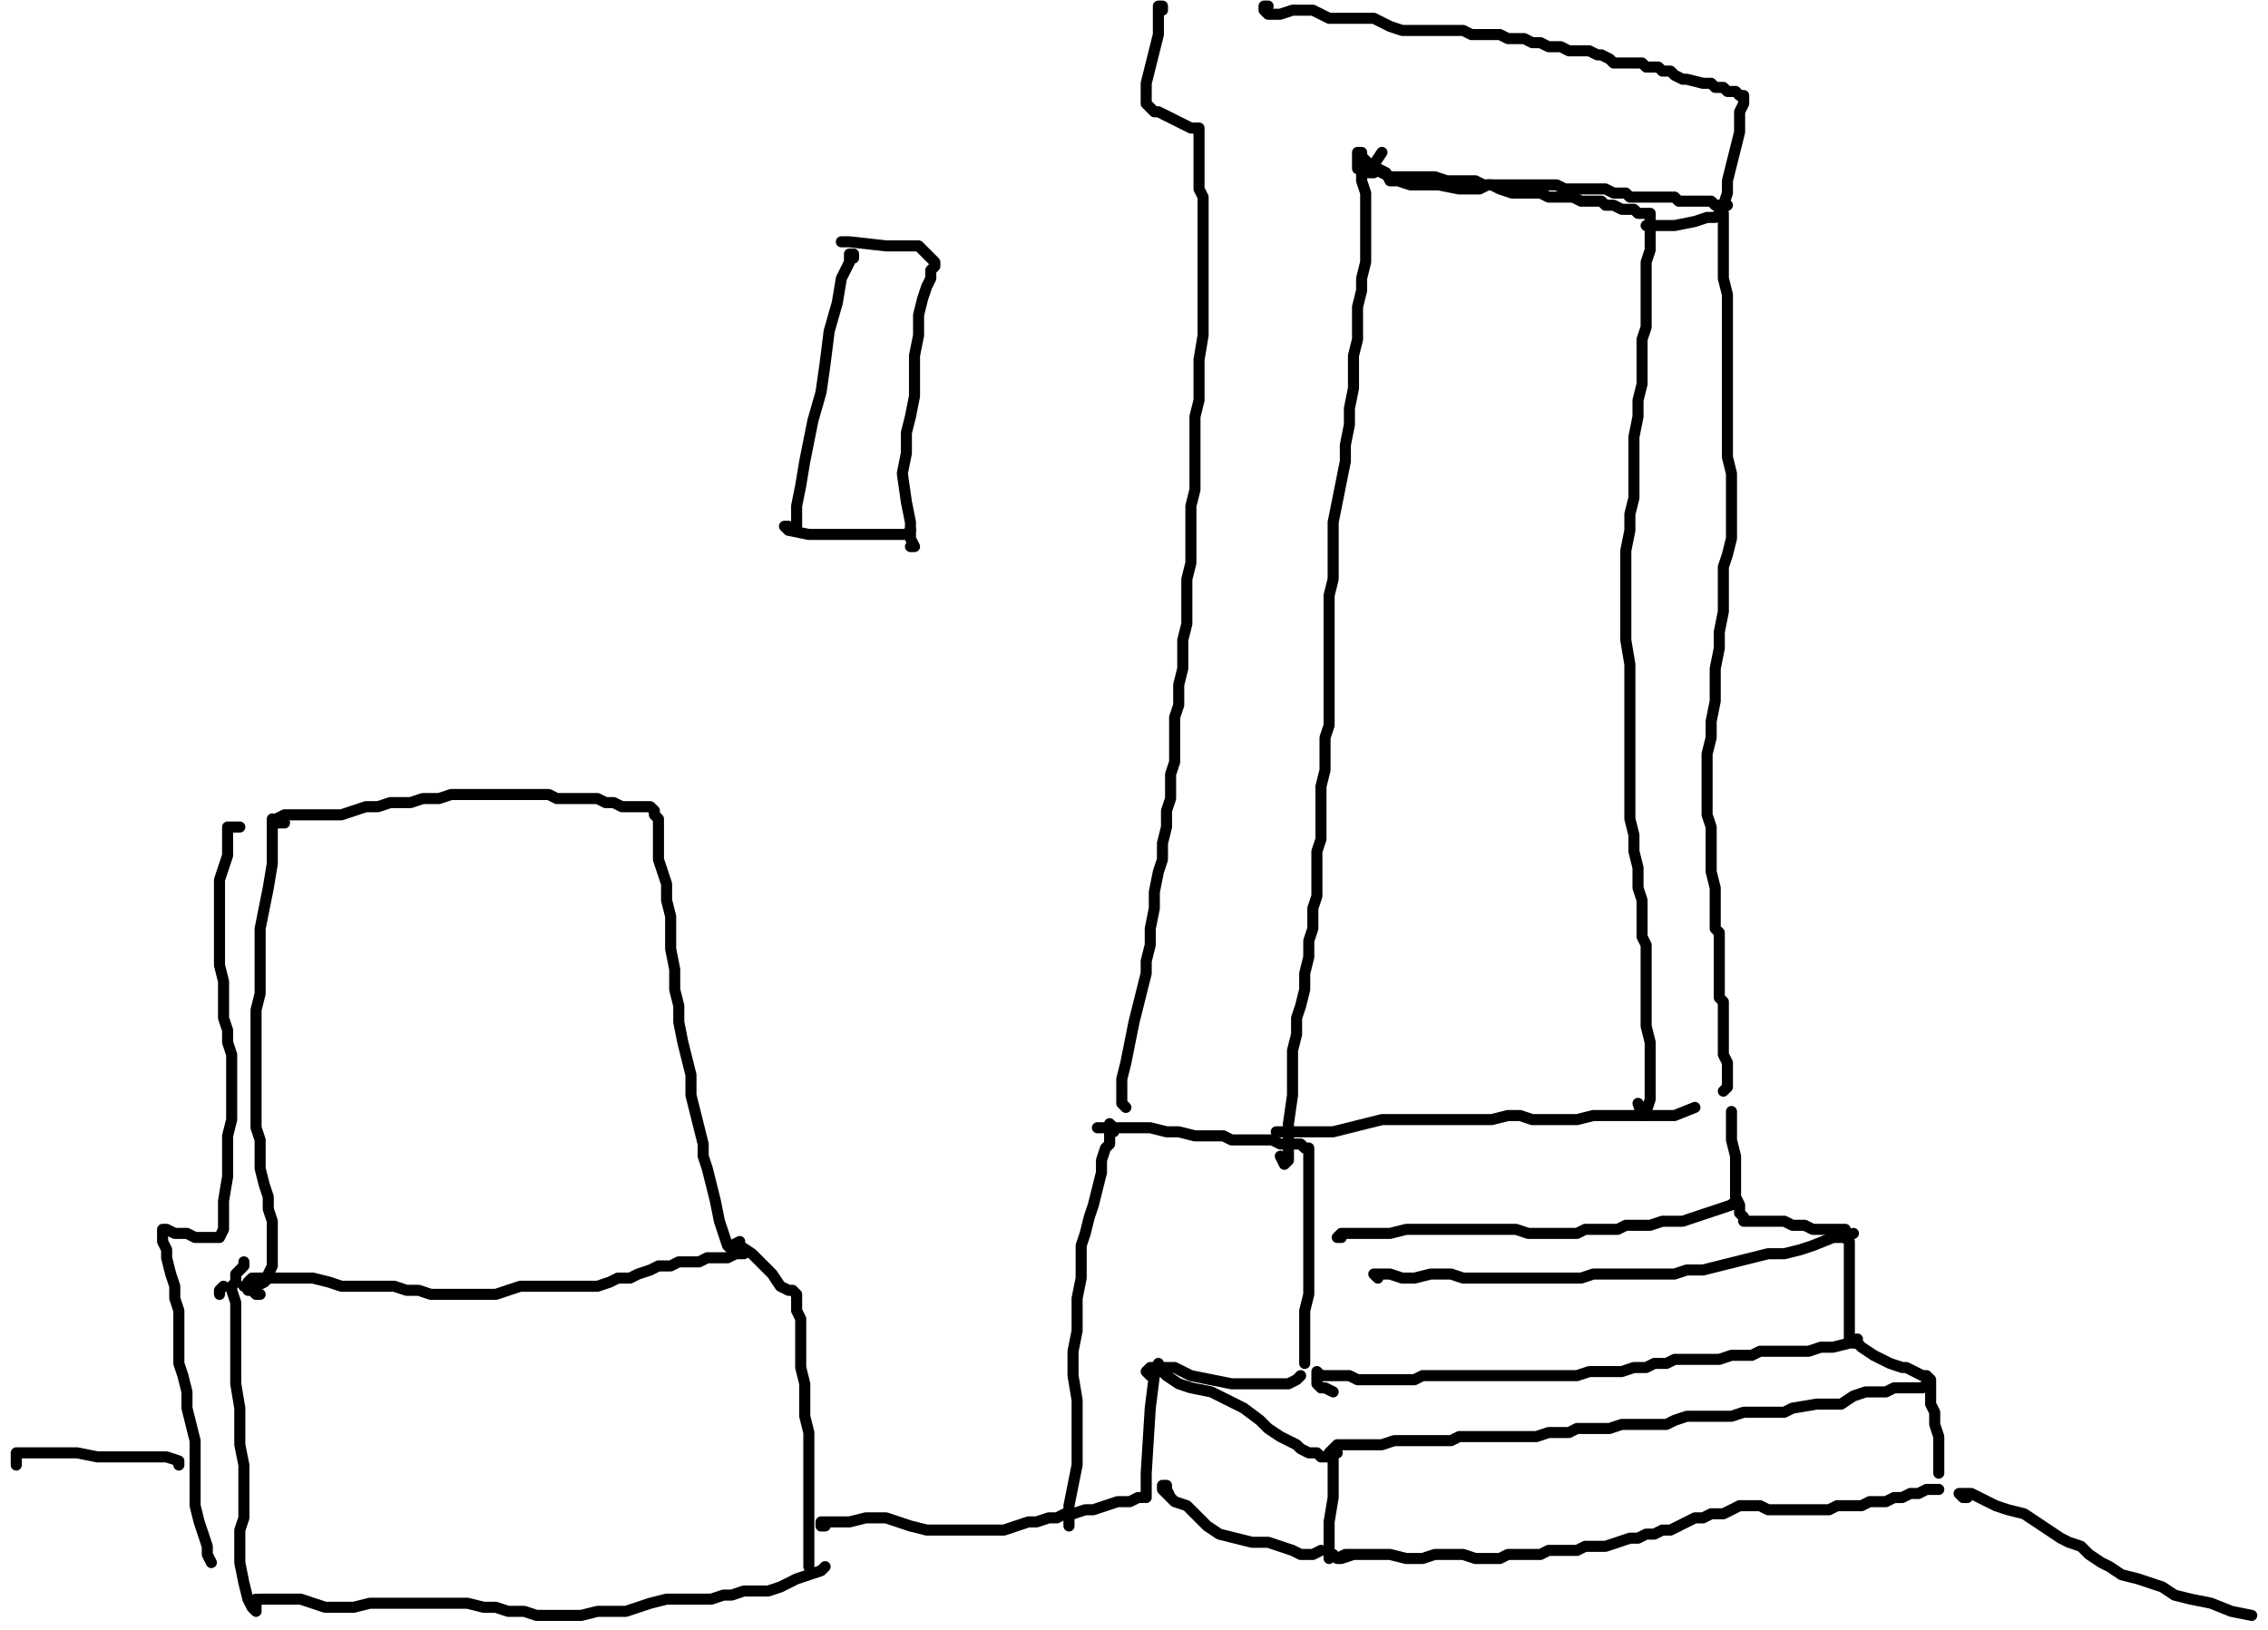 <?xml version="1.0" encoding="utf-8" ?>
<svg baseProfile="full" height="736" version="1.1" width="1024" xmlns="http://www.w3.org/2000/svg" xmlns:ev="http://www.w3.org/2001/xml-events" xmlns:xlink="http://www.w3.org/1999/xlink"><defs /><path d="M524.85,4.59L524.85,2.75L523.01,2.75L523.01,4.59L523.01,8.26L523.01,15.6L521.18,22.94L519.34,30.28L517.51,37.62L517.51,43.13L517.51,46.8L519.34,48.63L521.18,50.47L523.01,50.47L526.68,52.3L530.35,54.14L534.02,55.97L537.69,57.81L539.53,57.81L541.36,57.81L541.36,59.64L541.36,63.31L541.36,66.98L541.36,70.65L541.36,74.32L541.36,79.83L541.36,85.33L543.2,89L543.2,94.51L543.2,100.01L543.2,105.52L543.2,109.19L543.2,114.7L543.2,120.2L543.2,125.71L543.2,131.21L543.2,138.55L543.2,144.06L543.2,151.4L541.36,162.41L541.36,169.75L541.36,175.25L541.36,180.76L539.53,188.1L539.53,193.61L539.53,199.11L539.53,204.62L539.53,210.12L539.53,215.63L539.53,221.13L537.69,228.47L537.69,233.98L537.69,241.32L537.69,246.82L537.69,254.16L535.86,261.51L535.86,268.85L535.86,276.19L535.86,281.69L534.02,289.03L534.02,294.54L534.02,301.88L532.19,309.22L532.19,318.39L530.35,323.9L530.35,331.24L530.35,336.75L530.35,344.09L528.52,349.59L528.52,355.1L528.52,360.6L526.68,366.11L526.68,373.45L524.85,380.79L524.85,388.13L523.01,393.63L521.18,402.81L521.18,410.15L519.34,419.33L519.34,426.67L517.51,434.01L517.51,439.51L515.67,446.85L513.84,454.19L512,461.53L510.16,470.71L508.33,479.89L506.49,487.23L506.49,492.73L506.49,498.24L508.33,500.07" fill="none" stroke="#000000" style="-webkit-tap-highlight-color: rgba(0, 0, 0, 0); stroke-linecap: round; stroke-linejoin: round; stroke-width: 5;" /><path d="M612.93,76.16L612.93,74.32L612.93,70.65L612.93,68.82L614.77,68.82L614.77,70.65L614.77,76.16L614.77,81.66L616.6,87.17L616.6,94.51L616.6,101.85L616.6,111.03L616.6,118.37L614.77,125.71L614.77,131.21L612.93,138.55L612.93,145.89L612.93,153.23L611.1,160.57L611.1,167.91L611.1,175.25L609.26,184.43L609.26,191.77L607.43,200.95L607.43,208.29L605.59,217.46L603.76,226.64L601.92,235.81L601.92,243.15L601.92,252.33L601.92,261.51L600.09,268.85L600.09,274.35L600.09,281.69L600.09,289.03L600.09,303.71L600.09,309.22L600.09,316.56L600.09,322.06L600.09,327.57L598.25,333.08L598.25,340.42L598.25,347.76L596.42,355.1L596.42,360.6L596.42,366.11L596.42,371.61L596.42,378.95L594.58,384.46L594.58,389.96L594.58,397.3L594.58,404.65L592.75,410.15L592.75,413.82L592.75,419.33L590.91,424.83L590.91,432.17L589.08,439.51L589.08,446.85L587.24,454.19L585.41,459.7L585.41,467.04L583.57,474.38L583.57,483.56L583.57,494.57L581.73,507.41L581.73,516.59L581.73,523.93L579.9,525.76L578.06,522.09" fill="none" stroke="#000000" style="-webkit-tap-highlight-color: rgba(0, 0, 0, 0); stroke-linecap: round; stroke-linejoin: round; stroke-width: 5;" /><path d="M614.77,72.49L614.77,70.65L618.44,74.32L620.27,76.16L623.94,77.99L627.61,79.83L633.12,79.83L638.62,79.83L644.13,79.83L647.8,79.83L653.3,81.66L656.97,81.66L662.48,81.66L666.15,81.66L669.82,83.5L673.49,83.5L677.16,85.33L682.67,87.17L686.34,87.17L690.01,87.17L695.51,87.17L699.18,89L702.85,89L706.52,89L710.19,89L713.86,90.84L717.53,90.84L719.37,90.84L723.04,90.84L724.87,92.67L726.71,92.67L728.54,92.67L732.22,94.51L734.05,94.51L735.89,94.51L737.72,94.51L739.56,96.34L741.39,96.34L743.23,96.34L745.06,96.34L745.06,98.18L745.06,101.85L745.06,103.68L745.06,109.19L745.06,112.86L743.23,118.37L743.23,123.87L743.23,131.21L743.23,136.72L743.23,144.06L743.23,147.73L741.39,153.23L741.39,160.57L741.39,167.91L741.39,173.42L739.56,180.76L739.56,188.1L737.72,197.28L737.72,204.62L737.72,210.12L737.72,217.46L737.72,224.8L735.89,232.14L735.89,239.48L734.05,248.66L734.05,256L734.05,263.34L734.05,270.68L734.05,279.86L734.05,289.03L735.89,300.04L735.89,309.22L735.89,316.56L735.89,323.9L735.89,331.24L735.89,340.42L735.89,349.59L735.89,356.93L735.89,364.27L735.89,369.78L737.72,377.12L737.72,384.46L739.56,391.8L739.56,397.3L739.56,400.97L741.39,406.48L741.39,411.99L741.39,417.49L741.39,423L743.23,426.67L743.23,432.17L743.23,439.51L743.23,445.02L743.23,454.19L743.23,463.37L745.06,470.71L745.06,478.05L745.06,481.72L745.06,496.4L743.23,501.91L741.39,503.74L739.56,498.24" fill="none" stroke="#000000" style="-webkit-tap-highlight-color: rgba(0, 0, 0, 0); stroke-linecap: round; stroke-linejoin: round; stroke-width: 5;" /><path d="M623.94,68.82L620.27,74.32L618.44,76.16L616.6,77.99L620.27,77.99L622.11,76.16L625.78,77.99L627.61,81.66L631.28,81.66L636.79,83.5L640.46,83.5L644.13,83.5L647.8,83.5L649.63,83.5L658.81,85.33L662.48,85.33L667.99,85.33L671.66,83.5L673.49,83.5L675.33,83.5L679,83.5L682.67,83.5L686.34,83.5L691.84,83.5L695.51,83.5L699.18,83.5L702.85,83.5L706.52,85.33L710.19,85.33L713.86,85.33L719.37,85.33L721.2,85.33L724.87,85.33L728.54,87.17L730.38,87.17L734.05,87.17L735.89,89L737.72,89L741.39,89L745.06,89L746.9,89L748.73,89L752.4,89L754.24,89L756.07,89L757.91,90.84L759.74,90.84L761.58,90.84L763.41,90.84L765.25,90.84L768.92,90.84L772.59,90.84L774.42,92.67L776.26,92.67L778.09,92.67L779.93,92.67" fill="none" stroke="#000000" style="-webkit-tap-highlight-color: rgba(0, 0, 0, 0); stroke-linecap: round; stroke-linejoin: round; stroke-width: 5;" /><path d="M748.73,101.85L743.23,101.85L745.06,101.85L756.07,101.85L765.25,100.01L770.75,98.18L774.42,98.18L776.26,96.34L778.09,96.34L778.09,98.18L778.09,100.01L778.09,105.52L778.09,112.86L778.09,118.37L778.09,125.71L779.93,133.05L779.93,140.39L779.93,149.56L779.93,156.9L779.93,162.41L779.93,169.75L779.93,177.09L779.93,184.43L779.93,191.77L779.93,199.11L779.93,206.45L781.76,213.79L781.76,221.13L781.76,228.47L781.76,235.81L781.76,243.15L779.93,250.49L778.09,256L778.09,263.34L778.09,268.85L778.09,276.19L776.26,285.36L776.26,292.7L774.42,301.88L774.42,309.22L774.42,316.56L772.59,325.73L772.59,333.08L770.75,340.42L770.75,347.76L770.75,355.1L770.75,360.6L770.75,367.94L772.59,373.45L772.59,380.79L772.59,386.29L772.59,389.96L772.59,393.63L774.42,400.97L774.42,410.15L774.42,415.66L774.42,419.33L776.26,421.16L776.26,426.67L776.26,435.84L776.26,445.02L776.26,448.69L776.26,450.52L778.09,452.36L778.09,457.86L778.09,465.2L778.09,472.54L778.09,476.22L779.93,479.89L779.93,485.39L779.93,489.06L779.93,490.9L778.09,492.73" fill="none" stroke="#000000" style="-webkit-tap-highlight-color: rgba(0, 0, 0, 0); stroke-linecap: round; stroke-linejoin: round; stroke-width: 5;" /><path d="M572.56,2.75L570.72,2.75L570.72,4.59L572.56,6.42L578.06,6.42L583.57,4.59L589.08,4.59L592.75,4.59L596.42,6.42L600.09,8.26L603.76,8.26L609.26,8.26L614.77,8.26L620.27,8.26L623.94,10.09L627.61,11.93L633.12,13.76L638.62,13.76L642.29,13.76L645.96,13.76L649.63,13.76L653.3,13.76L658.81,13.76L660.65,13.76L664.32,15.6L667.99,15.6L671.66,15.6L673.49,15.6L677.16,15.6L680.83,17.43L684.5,17.43L688.17,17.43L691.84,19.27L695.51,19.27L699.18,21.1L704.69,21.1L708.36,22.94L713.86,22.94L717.53,22.94L721.2,24.77L723.04,24.77L726.71,26.61L728.54,28.44L732.22,28.44L735.89,28.44L737.72,28.44L741.39,28.44L743.23,30.28L746.9,30.28L748.73,30.28L750.57,32.11L754.24,32.11L756.07,33.95L759.74,35.78L761.58,35.78L768.92,37.62L772.59,37.62L774.42,39.46L776.26,39.46L778.09,39.46L779.93,41.29L781.76,41.29L783.6,41.29L785.43,43.13L787.27,43.13L787.27,46.8L785.43,50.47L785.43,59.64L783.6,66.98L781.76,74.32L779.93,81.66L779.93,87.17L778.09,92.67L778.09,94.51" fill="none" stroke="#000000" style="-webkit-tap-highlight-color: rgba(0, 0, 0, 0); stroke-linecap: round; stroke-linejoin: round; stroke-width: 5;" /><path d="M781.76,501.91L781.76,503.74L781.76,507.41L781.76,511.08L781.76,514.75L783.6,522.09L783.6,527.6L783.6,534.94L783.6,540.44L785.43,544.11L785.43,547.78L787.27,549.62L787.27,551.46L789.1,551.46L790.94,551.46L794.61,551.46L798.28,551.46L801.95,551.46L805.62,551.46L809.29,553.29L814.8,553.29L818.47,555.13L822.14,555.13L825.81,555.13L827.64,555.13L829.48,555.13L831.31,555.13L833.15,555.13L833.15,556.96L833.15,558.8L834.98,560.63L834.98,564.3L834.98,569.81L834.98,575.31L834.98,580.82L834.98,584.49L834.98,589.99L834.98,595.5L834.98,601L834.98,602.84L834.98,604.67L836.82,604.67L836.82,606.51L838.65,606.51L840.49,608.34L845.99,612.01L849.66,613.85L853.33,615.68L858.84,617.52L860.67,617.52L864.34,619.35L868.01,621.19L869.85,621.19L871.68,623.03L871.68,624.86L871.68,630.37L871.68,634.04L873.52,637.71L873.52,643.21L875.35,648.72L875.35,656.06L875.35,661.56L875.35,665.23L875.35,663.4" fill="none" stroke="#000000" style="-webkit-tap-highlight-color: rgba(0, 0, 0, 0); stroke-linecap: round; stroke-linejoin: round; stroke-width: 5;" /><path d="M502.82,511.08L502.82,509.25L500.99,507.41L500.99,509.25L500.99,512.92L500.99,516.59L499.15,518.42L497.32,523.93L497.32,529.43L495.48,536.77L493.65,544.11L491.81,549.62L489.98,556.96L488.14,562.47L488.14,569.81L488.14,577.15L486.31,586.32L486.31,593.66L486.31,601L484.47,610.18L484.47,621.19L486.31,632.2L486.31,645.05L486.31,654.22L486.31,661.56L484.47,670.74L482.64,679.91L482.64,687.25L482.64,689.09" fill="none" stroke="#000000" style="-webkit-tap-highlight-color: rgba(0, 0, 0, 0); stroke-linecap: round; stroke-linejoin: round; stroke-width: 5;" /><path d="M497.32,509.25L495.48,509.25L500.99,509.25L504.66,509.25L512,509.25L519.34,509.25L526.68,511.08L532.19,511.08L539.53,512.92L546.87,512.92L552.37,512.92L556.04,514.75L561.55,514.75L563.38,514.75L567.05,514.75L570.72,514.75L574.39,514.75L578.06,516.59L579.9,516.59L581.73,516.59L585.41,516.59L587.24,516.59L589.08,518.42L590.91,518.42L590.91,520.26L590.91,522.09L590.91,525.76L590.91,527.6L590.91,531.27L590.91,534.94L590.91,540.44L590.91,545.95L590.91,549.62L590.91,555.13L590.91,558.8L590.91,560.63L590.91,564.3L590.91,569.81L590.91,573.48L590.91,575.31L590.91,580.82L590.91,584.49L589.08,591.83L589.08,597.33L589.08,602.84L589.08,608.34L589.08,613.85L589.08,615.68L589.08,613.85" fill="none" stroke="#000000" style="-webkit-tap-highlight-color: rgba(0, 0, 0, 0); stroke-linecap: round; stroke-linejoin: round; stroke-width: 5;" /><path d="M521.18,621.19L519.34,621.19L517.51,619.35L519.34,617.52L524.85,617.52L530.35,617.52L537.69,621.19L546.87,623.03L556.04,624.86L565.22,624.86L572.56,624.86L578.06,624.86L581.73,624.86L585.41,623.03L587.24,621.19" fill="none" stroke="#000000" style="-webkit-tap-highlight-color: rgba(0, 0, 0, 0); stroke-linecap: round; stroke-linejoin: round; stroke-width: 5;" /><path d="M523.01,615.68L521.18,621.19L519.34,635.87L517.51,665.23L517.51,674.41L517.51,676.24" fill="none" stroke="#000000" style="-webkit-tap-highlight-color: rgba(0, 0, 0, 0); stroke-linecap: round; stroke-linejoin: round; stroke-width: 5;" /><path d="M523.01,619.35L519.34,619.35L521.18,617.52L524.85,619.35L526.68,621.19L532.19,624.86L537.69,626.7L546.87,628.53L554.21,632.2L561.55,635.87L568.89,641.38L572.56,645.05L578.06,648.72L581.73,650.55L585.41,652.39L587.24,654.22L590.91,656.06L594.58,656.06L596.42,657.89L598.25,657.89L600.09,657.89L601.92,657.89L601.92,659.73L601.92,667.07L601.92,676.24L600.09,687.25L600.09,698.27L600.09,703.77L601.92,701.94" fill="none" stroke="#000000" style="-webkit-tap-highlight-color: rgba(0, 0, 0, 0); stroke-linecap: round; stroke-linejoin: round; stroke-width: 5;" /><path d="M611.1,701.94L605.59,703.77L603.76,703.77L607.43,701.94L614.77,701.94L620.27,701.94L627.61,701.94L634.95,703.77L642.29,703.77L647.8,701.94L655.14,701.94L660.65,701.94L666.15,703.77L671.66,703.77L677.16,703.77L680.83,701.94L686.34,701.94L690.01,701.94L695.51,701.94L699.18,700.1L702.85,700.1L706.52,700.1L708.36,700.1L712.03,700.1L715.7,698.27L719.37,698.27L724.87,698.27L735.89,694.59L739.56,694.59L743.23,692.76L746.9,692.76L750.57,690.92L754.24,690.92L757.91,689.09L761.58,687.25L765.25,685.42L768.92,685.42L772.59,683.58L778.09,683.58L781.76,681.75L785.43,679.91L789.1,679.91L790.94,679.91L794.61,679.91L798.28,681.75L801.95,681.75L805.62,681.75L809.29,681.75L814.8,681.75L818.47,681.75L822.14,681.75L825.81,681.75L829.48,679.91L833.15,679.91L836.82,679.91L840.49,679.91L844.16,678.08L847.83,678.08L851.5,678.08L855.17,676.24L858.84,676.24L862.51,674.41L864.34,674.41L866.18,674.41L869.85,672.57L871.68,672.57L875.35,672.57" fill="none" stroke="#000000" style="-webkit-tap-highlight-color: rgba(0, 0, 0, 0); stroke-linecap: round; stroke-linejoin: round; stroke-width: 5;" /><path d="M528.52,676.24L526.68,672.57L526.68,670.74L524.85,670.74L524.85,672.57L526.68,674.41L530.35,678.08L535.86,679.91L539.53,683.58L545.03,689.09L550.54,692.76L557.88,694.59L565.22,696.43L572.56,696.43L578.06,698.27L583.57,700.1L587.24,701.94L592.75,701.94L596.42,700.1" fill="none" stroke="#000000" style="-webkit-tap-highlight-color: rgba(0, 0, 0, 0); stroke-linecap: round; stroke-linejoin: round; stroke-width: 5;" /><path d="M603.76,656.06L601.92,656.06L600.09,656.06L601.92,654.22L603.76,652.39L607.43,652.39L609.26,652.39L611.1,652.39L614.77,652.39L618.44,652.39L623.94,652.39L629.45,650.55L633.12,650.55L638.62,650.55L642.29,650.55L647.8,650.55L651.47,650.55L655.14,650.55L658.81,648.72L662.48,648.72L667.99,648.72L673.49,648.72L679,648.72L682.67,648.72L688.17,648.72L693.68,648.72L699.18,646.88L704.69,646.88L708.36,646.88L712.03,645.05L717.53,645.05L721.2,645.05L726.71,645.05L732.22,643.21L739.56,643.21L745.06,643.21L748.73,643.21L752.4,643.21L756.07,641.38L761.58,639.54L767.08,639.54L772.59,639.54L776.26,639.54L781.76,639.54L787.27,637.71L792.77,637.71L796.44,637.71L800.11,637.71L805.62,637.71L809.29,635.87L820.3,634.04L823.97,634.04L827.64,634.04L831.31,634.04L836.82,630.37L842.32,628.53L847.83,628.53L851.5,628.53L855.17,626.7L860.67,626.7L864.34,626.7L868.01,626.7L869.85,624.86" fill="none" stroke="#000000" style="-webkit-tap-highlight-color: rgba(0, 0, 0, 0); stroke-linecap: round; stroke-linejoin: round; stroke-width: 5;" /><path d="M601.92,628.53L598.25,626.7L596.42,626.7L594.58,624.86L594.58,621.19L594.58,619.35L596.42,621.19L598.25,621.19L601.92,621.19L605.59,621.19L609.26,621.19L612.93,623.03L616.6,623.03L620.27,623.03L622.11,623.03L625.78,623.03L627.61,623.03L631.28,623.03L633.12,623.03L638.62,623.03L642.29,621.19L645.96,621.19L649.63,621.19L653.3,621.19L658.81,621.19L662.48,621.19L667.99,621.19L671.66,621.19L677.16,621.19L682.67,621.19L688.17,621.19L693.68,621.19L701.02,621.19L706.52,621.19L712.03,621.19L717.53,619.35L721.2,619.35L726.71,619.35L732.22,619.35L737.72,617.52L743.23,617.52L746.9,615.68L752.4,615.68L756.07,613.85L759.74,613.85L763.41,613.85L767.08,613.85L772.59,613.85L776.26,613.85L781.76,612.01L785.43,612.01L790.94,612.01L794.61,610.18L796.44,610.18L800.11,610.18L803.78,610.18L805.62,610.18L811.13,610.18L816.63,610.18L822.14,608.34L827.64,608.34L834.98,606.51L838.65,604.67" fill="none" stroke="#000000" style="-webkit-tap-highlight-color: rgba(0, 0, 0, 0); stroke-linecap: round; stroke-linejoin: round; stroke-width: 5;" /><path d="M622.11,577.15L620.27,575.31L622.11,575.31L623.94,575.31L627.61,575.31L633.12,577.15L638.62,577.15L645.96,575.31L651.47,575.31L655.14,575.31L660.65,577.15L666.15,577.15L671.66,577.15L677.16,577.15L682.67,577.15L688.17,577.15L693.68,577.15L701.02,577.15L708.36,577.15L713.86,577.15L719.37,575.31L726.71,575.31L734.05,575.31L739.56,575.31L745.06,575.31L750.57,575.31L756.07,575.31L761.58,573.48L768.92,573.48L776.26,571.64L783.6,569.81L790.94,567.97L798.28,566.14L805.62,566.14L812.96,564.3L818.47,562.47L827.64,558.8L833.15,558.8L836.82,556.96" fill="none" stroke="#000000" style="-webkit-tap-highlight-color: rgba(0, 0, 0, 0); stroke-linecap: round; stroke-linejoin: round; stroke-width: 5;" /><path d="M605.59,558.8L603.76,558.8L605.59,556.96L611.1,556.96L616.6,556.96L622.11,556.96L627.61,556.96L634.95,555.13L642.29,555.13L649.63,555.13L658.81,555.13L666.15,555.13L673.49,555.13L679,555.13L684.5,555.13L690.01,556.96L695.51,556.96L701.02,556.96L706.52,556.96L712.03,556.96L715.7,555.13L721.2,555.13L724.87,555.13L730.38,555.13L734.05,553.29L739.56,553.29L745.06,553.29L750.57,551.46L754.24,551.46L759.74,551.46L765.25,549.62L770.75,547.78L776.26,545.95L781.76,544.11L783.6,542.28" fill="none" stroke="#000000" style="-webkit-tap-highlight-color: rgba(0, 0, 0, 0); stroke-linecap: round; stroke-linejoin: round; stroke-width: 5;" /><path d="M576.23,511.08L579.9,511.08L583.57,511.08L587.24,511.08L592.75,511.08L601.92,511.08L609.26,509.25L616.6,507.41L623.94,505.58L631.28,505.58L638.62,505.58L647.8,505.58L656.97,505.58L666.15,505.58L673.49,505.58L680.83,503.74L686.34,503.74L691.84,505.58L697.35,505.58L704.69,505.58L712.03,505.58L719.37,503.74L728.54,503.74L737.72,503.74L746.9,503.74L756.07,503.74L765.25,500.07" fill="none" stroke="#000000" style="-webkit-tap-highlight-color: rgba(0, 0, 0, 0); stroke-linecap: round; stroke-linejoin: round; stroke-width: 5;" /><path d="M383.54,116.53L385.38,116.53L385.38,114.7L383.54,114.7L383.54,118.37L379.87,125.71L378.04,136.72L374.37,149.56L372.53,164.24L370.7,177.09L367.03,189.94L365.19,199.11L363.35,208.29L361.52,219.3L359.68,228.47L359.68,233.98L359.68,237.65L359.68,235.81L359.68,232.14" fill="none" stroke="#000000" style="-webkit-tap-highlight-color: rgba(0, 0, 0, 0); stroke-linecap: round; stroke-linejoin: round; stroke-width: 5;" /><path d="M379.87,109.19L383.54,109.19L400.06,111.03L414.74,111.03L418.41,114.7L420.24,116.53L422.08,118.37L422.08,120.2L420.24,122.04L420.24,125.71L418.41,129.38L416.57,134.88L414.74,142.22L414.74,151.4L412.9,160.57L412.9,169.75L412.9,178.92L411.07,188.1L409.23,195.44L409.23,204.62L407.4,213.79L409.23,226.64L411.07,235.81L411.07,243.15L412.9,246.82L411.07,246.82" fill="none" stroke="#000000" style="-webkit-tap-highlight-color: rgba(0, 0, 0, 0); stroke-linecap: round; stroke-linejoin: round; stroke-width: 5;" /><path d="M357.85,239.48L356.01,237.65L354.18,237.65L356.01,239.48L365.19,241.32L379.87,241.32L392.72,241.32L403.73,241.32L409.23,241.32L411.07,239.48" fill="none" stroke="#000000" style="-webkit-tap-highlight-color: rgba(0, 0, 0, 0); stroke-linecap: round; stroke-linejoin: round; stroke-width: 5;" /><path d="M108.27,373.45L106.44,373.45L104.6,373.45L102.77,373.45L102.77,380.79L102.77,386.29L100.93,391.8L99.1,397.3L99.1,404.65L99.1,413.82L99.1,421.16L99.1,426.67L99.1,435.84L100.93,443.18L100.93,450.52L100.93,454.19L100.93,459.7L102.77,465.2L102.77,470.71L104.6,476.22L104.6,479.89L104.6,483.56L104.6,487.23L104.6,490.9L104.6,498.24L104.6,505.58L102.77,512.92L102.77,518.42L102.77,523.93L102.77,531.27L100.93,542.28L100.93,551.46L100.93,555.13L99.1,558.8L97.26,558.8L95.43,558.8L91.76,558.8L88.09,558.8L84.42,556.96L80.75,556.96L78.91,556.96L75.24,555.13L73.41,555.13L73.41,556.96L73.41,560.63L75.24,564.3L75.24,567.97L77.08,575.31L78.91,580.82L78.91,586.32L80.75,591.83L80.75,595.5L80.75,601L80.75,608.34L80.75,615.68L82.58,621.19L84.42,628.53L84.42,635.87L86.25,643.21L88.09,650.55L88.09,657.89L88.09,665.23L88.09,670.74L88.09,679.91L89.92,687.25L91.76,692.76L93.59,698.27L93.59,701.94L95.43,705.61" fill="none" stroke="#000000" style="-webkit-tap-highlight-color: rgba(0, 0, 0, 0); stroke-linecap: round; stroke-linejoin: round; stroke-width: 5;" /><path d="M99.1,584.49L99.1,582.65L100.93,580.82" fill="none" stroke="#000000" style="-webkit-tap-highlight-color: rgba(0, 0, 0, 0); stroke-linecap: round; stroke-linejoin: round; stroke-width: 5;" /><path d="M110.11,569.81L110.11,571.64L106.44,575.31L106.44,578.98L104.6,580.82L104.6,582.65L106.44,588.16L106.44,593.66L106.44,602.84L106.44,613.85L106.44,624.86L108.27,635.87L108.27,645.05L108.27,652.39L110.11,661.56L110.11,670.74L110.11,678.08L110.11,685.42L108.27,690.92L108.27,696.43L108.27,705.61L110.11,714.78L111.94,722.12L113.78,725.79L115.61,727.63L115.61,722.12" fill="none" stroke="#000000" style="-webkit-tap-highlight-color: rgba(0, 0, 0, 0); stroke-linecap: round; stroke-linejoin: round; stroke-width: 5;" /><path d="M122.95,369.78L122.95,373.45L122.95,377.12L122.95,382.62L122.95,389.96L121.12,400.97L119.28,410.15L117.45,419.33L117.45,428.5L117.45,439.51L117.45,448.69L115.61,456.03L115.61,463.37L115.61,470.71L115.61,478.05L115.61,485.39L115.61,494.57L115.61,501.91L115.61,509.25L117.45,514.75L117.45,522.09L117.45,527.6L119.28,534.94L121.12,540.44L121.12,545.95L122.95,551.46L122.95,558.8L122.95,566.14L122.95,571.64L121.12,575.31L121.12,577.15L119.28,578.98L115.61,580.82L111.94,580.82L110.11,580.82" fill="none" stroke="#000000" style="-webkit-tap-highlight-color: rgba(0, 0, 0, 0); stroke-linecap: round; stroke-linejoin: round; stroke-width: 5;" /><path d="M128.46,371.61L124.79,371.61L124.79,369.78L128.46,367.94L132.13,367.94L137.63,367.94L143.14,367.94L148.65,367.94L154.15,367.94L159.66,366.11L165.16,364.27L170.67,364.27L176.17,362.44L179.84,362.44L185.35,362.44L190.85,360.6L198.19,360.6L203.7,358.77L209.2,358.77L214.71,358.77L220.22,358.77L223.89,358.77L229.39,358.77L233.06,358.77L238.57,358.77L242.24,358.77L247.74,358.77L251.41,360.6L256.92,360.6L260.59,360.6L266.09,360.6L269.76,360.6L273.43,362.44L277.1,362.44L280.77,364.27L284.44,364.27L288.11,364.27L289.95,364.27L291.78,364.27L293.62,364.27L295.46,366.11L295.46,367.94L297.29,369.78L297.29,373.45L297.29,377.12L297.29,382.62L297.29,388.13L299.13,393.63L300.96,399.14L300.96,406.48L302.8,413.82L302.8,421.16L302.8,428.5L304.63,437.68L304.63,446.85L306.47,454.19L306.47,461.53L308.3,470.71L310.14,478.05L311.97,485.39L311.97,494.57L313.81,501.91L315.64,509.25L317.48,516.59L317.48,522.09L319.31,527.6L321.15,534.94L322.98,542.28L324.82,551.46L326.65,556.96L328.49,562.47L330.32,564.3L332.16,566.14" fill="none" stroke="#000000" style="-webkit-tap-highlight-color: rgba(0, 0, 0, 0); stroke-linecap: round; stroke-linejoin: round; stroke-width: 5;" /><path d="M333.99,560.63L330.32,562.47L333.99,562.47L339.5,566.14L343.17,569.81L348.67,575.31L352.34,580.82L356.01,582.65L357.85,582.65L359.68,584.49L359.68,588.16L359.68,591.83L361.52,595.5L361.52,599.17L361.52,604.67L361.52,612.01L361.52,617.52L363.35,624.86L363.35,630.37L363.35,639.54L365.19,646.88L365.19,654.22L365.19,661.56L365.19,668.9L365.19,678.08L365.19,690.92L365.19,700.1L365.19,705.61L365.19,707.44" fill="none" stroke="#000000" style="-webkit-tap-highlight-color: rgba(0, 0, 0, 0); stroke-linecap: round; stroke-linejoin: round; stroke-width: 5;" /><path d="M117.45,584.49L115.61,584.49L113.78,582.65L111.94,582.65L111.94,580.82L111.94,578.98L113.78,577.15L117.45,577.15L121.12,577.15L124.79,577.15L128.46,577.15L133.96,577.15L141.3,577.15L148.65,578.98L154.15,580.82L161.49,580.82L167,580.82L172.5,580.82L178.01,580.82L183.51,582.65L189.02,582.65L194.52,584.49L201.86,584.49L207.37,584.49L211.04,584.49L214.71,584.49L218.38,584.49L223.89,584.49L229.39,582.65L234.9,580.82L240.4,580.82L249.58,580.82L253.25,580.82L258.75,580.82L264.26,580.82L267.93,580.82L269.76,580.82L275.27,578.98L278.94,577.15L284.44,577.15L288.11,575.31L293.62,573.48L297.29,571.64L302.8,571.64L306.47,569.81L310.14,569.81L315.64,569.81L319.31,567.97L324.82,567.97L328.49,567.97L332.16,566.14L333.99,566.14L335.83,566.14" fill="none" stroke="#000000" style="-webkit-tap-highlight-color: rgba(0, 0, 0, 0); stroke-linecap: round; stroke-linejoin: round; stroke-width: 5;" /><path d="M117.45,722.12L119.28,722.12L122.95,722.12L132.13,722.12L135.8,722.12L141.3,723.96L146.81,725.79L154.15,725.79L159.66,725.79L167,723.96L172.5,723.96L179.84,723.96L185.35,723.96L192.69,723.96L198.19,723.96L205.53,723.96L211.04,723.96L218.38,725.79L223.89,725.79L229.39,727.63L236.73,727.63L242.24,729.46L249.58,729.46L256.92,729.46L262.42,729.46L269.76,727.63L275.27,727.63L282.61,727.63L288.11,725.79L293.62,723.96L300.96,722.12L306.47,722.12L311.97,722.12L315.64,722.12L321.15,722.12L326.65,720.29L330.32,720.29L335.83,718.45L341.33,718.45L346.84,718.45L352.34,716.62L359.68,712.95L365.19,711.11L370.7,709.28L372.53,707.44" fill="none" stroke="#000000" style="-webkit-tap-highlight-color: rgba(0, 0, 0, 0); stroke-linecap: round; stroke-linejoin: round; stroke-width: 5;" /><path d="M372.53,689.09L370.7,689.09L370.7,687.25L372.53,687.25L378.04,687.25L383.54,687.25L390.88,685.42L396.39,685.42L400.06,685.42L405.56,687.25L411.07,689.09L418.41,690.92L423.91,690.92L429.42,690.92L434.92,690.92L438.59,690.92L444.1,690.92L447.77,690.92L453.28,690.92L458.78,689.09L464.29,687.25L467.96,687.25L473.46,685.42L477.13,685.42L480.8,683.58L484.47,683.58L489.98,681.75L493.65,681.75L499.15,679.91L504.66,678.08L508.33,678.08L510.16,678.08L513.84,676.24L515.67,676.24" fill="none" stroke="#000000" style="-webkit-tap-highlight-color: rgba(0, 0, 0, 0); stroke-linecap: round; stroke-linejoin: round; stroke-width: 5;" /><path d="M888.2,676.24L886.37,676.24L884.53,674.41L888.2,674.41L890.04,674.41L893.71,676.24L897.38,678.08L901.05,679.91L906.55,681.75L913.89,683.58L919.4,687.25L924.9,690.92L930.41,694.59L934.08,696.43L939.58,698.27L943.25,701.94L948.76,705.61L952.43,707.44L957.94,711.11L965.28,712.95L970.78,714.78L976.29,716.62L981.79,720.29L989.13,722.12L998.31,723.96L1007.48,727.63L1016.66,729.46" fill="none" stroke="#000000" style="-webkit-tap-highlight-color: rgba(0, 0, 0, 0); stroke-linecap: round; stroke-linejoin: round; stroke-width: 5;" /><path d="M7.34,661.56L7.34,659.73L7.34,657.89L7.34,656.06L11.01,656.06L16.52,656.06L23.86,656.06L34.87,656.06L44.04,657.89L53.22,657.89L66.06,657.89L75.24,657.89L80.75,659.73L80.75,661.56" fill="none" stroke="#000000" style="-webkit-tap-highlight-color: rgba(0, 0, 0, 0); stroke-linecap: round; stroke-linejoin: round; stroke-width: 5;" /></svg>